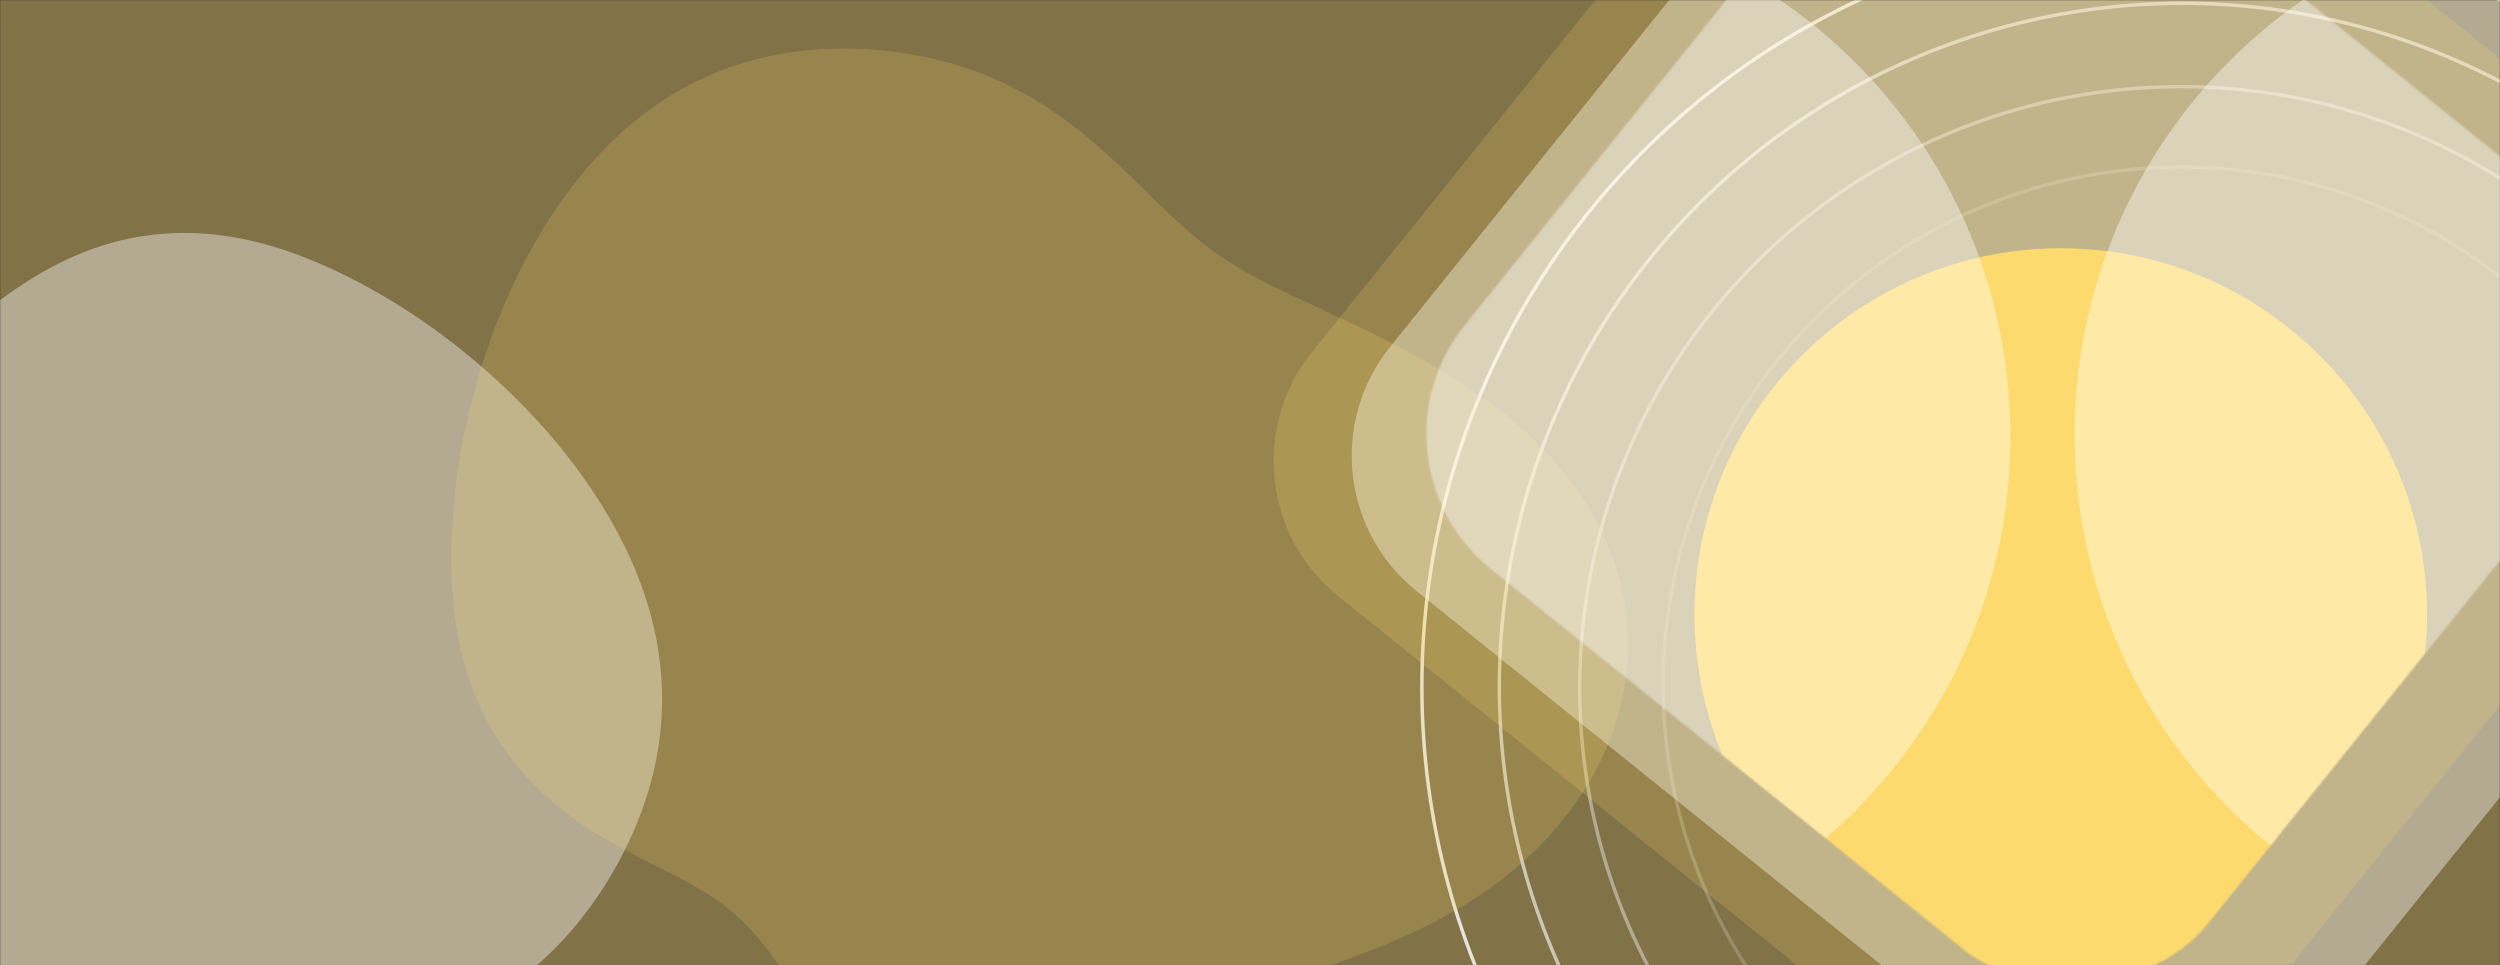 <svg width="1440" height="556" viewBox="0 0 1440 556" fill="none" xmlns="http://www.w3.org/2000/svg">
<rect x="0" y="0" width="1440" height="556" fill="#333333" stroke="none"/>
<g clip-path="url(#clip0_318_213)">
<mask id="mask0_318_213" style="mask-type:luminance" maskUnits="userSpaceOnUse" x="0" y="0" width="1440" height="556">
<rect width="1440" height="556" fill="white"/>
</mask>
<g mask="url(#mask0_318_213)">
<rect width="1440" height="576" fill="#F6D168" fill-opacity="0.4"/>
<circle cx="1256.27" cy="396.268" r="346.355" stroke="white" stroke-opacity="0.4" stroke-width="2"/>
<circle cx="1256.27" cy="394.553" r="298.326" stroke="white" stroke-opacity="0.2" stroke-width="2"/>
<circle cx="1257.13" cy="395.41" r="393.527" stroke="white" stroke-opacity="0.6" stroke-width="2"/>
<circle cx="1255.41" cy="395.411" r="436.411" stroke="white" stroke-opacity="0.8" stroke-width="2"/>
<path fill-rule="evenodd" clip-rule="evenodd" d="M143.177 643.837L140.581 645.827L137.986 647.859L135.388 649.932L132.784 652.045L130.17 654.194L127.541 656.377L124.895 658.592L122.228 660.837L119.538 663.111L108.492 672.46L105.648 674.857L102.767 677.276L99.846 679.718L96.885 682.181L93.88 684.663L90.83 687.164L87.733 689.686L84.587 692.225L81.39 694.778L78.139 697.348L74.834 699.93L71.472 702.521L68.052 705.123L64.571 707.728L61.028 710.335L57.421 712.941L53.749 715.541L50.012 718.131L46.206 720.706L42.333 723.261L38.39 725.792L34.379 728.291L30.297 730.752L26.147 733.171L21.927 735.54L17.639 737.853L13.285 740.104L8.865 742.288L4.38 744.396L-0.167 746.423L-4.773 748.362L-9.438 750.207L-14.156 751.952L-18.927 753.592L-23.745 755.119L-28.609 756.527L-33.511 757.814L-38.452 758.972L-43.423 759.997L-48.421 760.884L-53.443 761.629L-58.482 762.227L-63.533 762.675L-68.593 762.972L-73.654 763.111L-78.711 763.09L-83.76 762.909L-88.793 762.565L-93.807 762.057L-98.796 761.383L-103.753 760.544L-108.672 759.538L-113.551 758.365L-118.381 757.029L-123.159 755.527L-127.879 753.862L-132.535 752.035L-137.124 750.049L-141.641 747.908L-146.082 745.61L-150.44 743.162L-154.714 740.566L-158.899 737.825L-162.991 734.945L-166.988 731.928L-170.887 728.779L-174.683 725.503L-178.376 722.104L-181.962 718.587L-185.439 714.958L-188.806 711.22L-192.062 707.38L-195.203 703.44L-198.23 699.409L-201.141 695.288L-203.933 691.083L-206.608 686.801L-209.164 682.443L-211.601 678.017L-213.918 673.528L-216.115 668.978L-218.192 664.375L-220.15 659.721L-221.99 655.023L-223.712 650.284L-225.316 645.51L-226.804 640.705L-228.178 635.875L-229.441 631.022L-230.592 626.152L-231.634 621.27L-232.571 616.38L-233.404 611.486L-234.137 606.592L-234.772 601.702L-235.313 596.821L-235.765 591.951L-236.13 587.098L-236.411 582.263L-236.615 577.451L-236.743 572.663L-236.802 567.905L-236.795 563.177L-236.728 558.481L-236.604 553.821L-236.43 549.199L-236.207 544.616L-235.944 540.073L-235.646 535.572L-235.316 531.113L-234.959 526.698L-234.58 522.327L-234.186 518L-233.78 513.717L-233.368 509.477L-232.138 497.012L-231.746 492.938L-231.369 488.902L-231.012 484.903L-230.679 480.937L-230.371 477.004L-230.094 473.1L-229.85 469.225L-229.64 465.372L-229.468 461.542L-229.335 457.73L-229.242 453.933L-229.191 450.148L-229.182 446.372L-229.215 442.603L-229.29 438.837L-229.407 435.068L-229.563 431.297L-229.759 427.518L-229.992 423.729L-230.259 419.928L-230.558 416.111L-230.886 412.276L-231.238 408.419L-231.612 404.54L-232.003 400.637L-233.218 388.764L-233.619 384.75L-234.006 380.707L-234.37 376.634L-234.705 372.536L-235.002 368.411L-235.253 364.261L-235.447 360.091L-235.577 355.903L-235.634 351.701L-235.609 347.488L-235.492 343.27L-235.276 339.051L-234.954 334.838L-234.516 330.635L-233.956 326.449L-233.266 322.288L-232.44 318.157L-231.474 314.064L-230.362 310.016L-229.099 306.021L-227.682 302.085L-226.11 298.217L-224.379 294.423L-222.49 290.71L-220.444 287.084L-218.239 283.553L-215.881 280.122L-213.368 276.795L-210.707 273.58L-207.902 270.479L-204.955 267.498L-201.876 264.639L-198.668 261.904L-195.337 259.298L-191.894 256.82L-188.345 254.472L-184.699 252.252L-180.963 250.161L-177.148 248.198L-173.26 246.359L-169.311 244.641L-165.311 243.042L-161.268 241.556L-157.191 240.179L-153.09 238.904L-148.974 237.725L-144.853 236.634L-140.734 235.626L-136.626 234.69L-132.537 233.82L-128.474 233.007L-124.444 232.239L-120.453 231.511L-116.508 230.811L-108.768 229.458L-104.984 228.786L-101.26 228.105L-97.599 227.406L-94.002 226.679L-90.471 225.916L-87.006 225.111L-83.603 224.254L-80.266 223.34L-76.99 222.361L-73.772 221.313L-70.61 220.19L-67.5 218.99L-64.439 217.707L-61.419 216.339L-58.438 214.889L-55.491 213.351L-52.571 211.728L-49.671 210.021L-46.787 208.23L-43.914 206.359L-41.045 204.411L-38.174 202.388L-35.296 200.294L-32.407 198.133L-29.498 195.91L-26.567 193.632L-23.608 191.303L-20.617 188.931L-14.519 184.086L-11.405 181.629L-8.243 179.157L-5.029 176.682L-1.763 174.211L1.561 171.752L4.94 169.315L8.379 166.909L11.878 164.541L15.434 162.22L19.051 159.955L22.727 157.752L26.46 155.618L30.251 153.561L34.095 151.586L37.995 149.697L41.943 147.901L45.94 146.201L49.984 144.6L54.072 143.104L58.199 141.715L62.364 140.437L66.563 139.272L70.793 138.223L75.052 137.292L79.334 136.481L83.637 135.79L87.959 135.22L92.293 134.773L96.64 134.448L100.994 134.245L105.353 134.163L109.714 134.201L114.073 134.358L118.428 134.631L122.777 135.019L127.117 135.521L131.445 136.132L135.76 136.85L140.06 137.672L144.342 138.596L148.608 139.617L152.853 140.733L157.078 141.939L161.281 143.233L165.462 144.611L169.623 146.069L173.758 147.604L177.872 149.213L181.963 150.892L186.032 152.639L190.077 154.45L194.1 156.324L198.101 158.257L202.08 160.247L206.038 162.294L209.973 164.393L213.888 166.546L217.782 168.75L221.653 171.004L225.503 173.308L229.331 175.664L233.137 178.068L236.919 180.522L240.676 183.025L244.41 185.579L248.119 188.181L251.803 190.833L255.461 193.533L259.094 196.281L262.701 199.077L266.283 201.919L269.837 204.807L273.366 207.744L276.867 210.726L280.341 213.754L283.788 216.83L287.204 219.952L290.592 223.119L293.949 226.334L297.275 229.598L300.568 232.907L303.825 236.265L307.049 239.672L310.234 243.126L313.381 246.629L316.488 250.182L319.553 253.784L322.574 257.435L325.551 261.135L328.481 264.884L331.363 268.683L334.197 272.529L336.979 276.424L339.707 280.368L342.38 284.361L344.995 288.401L347.548 292.489L350.038 296.627L352.459 300.812L354.81 305.045L357.086 309.325L359.284 313.652L361.4 318.026L363.43 322.445L365.371 326.908L367.217 331.414L368.966 335.962L370.614 340.551L372.156 345.178L373.59 349.841L374.912 354.539L376.117 359.268L377.205 364.027L378.171 368.812L379.013 373.62L379.729 378.449L380.317 383.296L380.774 388.155L381.101 393.026L381.295 397.903L381.356 402.783L381.284 407.663L381.079 412.537L380.742 417.403L380.273 422.259L379.673 427.098L378.944 431.918L378.089 436.715L377.108 441.486L376.005 446.227L374.783 450.935L373.445 455.608L371.993 460.241L370.432 464.834L368.766 469.381L366.997 473.882L365.132 478.335L363.173 482.737L361.124 487.086L358.989 491.382L356.77 495.622L354.469 499.803L352.09 503.926L349.632 507.987L347.097 511.986L344.488 515.921L341.805 519.789L339.049 523.59L336.218 527.319L333.318 530.978L330.345 534.562L327.302 538.07L324.191 541.501L321.011 544.852L317.764 548.122L314.45 551.309L311.075 554.409L307.638 557.424L304.141 560.353L300.589 563.191L296.984 565.942L293.33 568.602L289.632 571.172L285.892 573.654L282.119 576.048L278.315 578.354L274.489 580.577L270.644 582.717L266.787 584.776L262.924 586.76L259.057 588.669L255.196 590.508L251.344 592.28L247.505 593.988L243.683 595.638L239.886 597.232L236.115 598.777L232.376 600.277L228.67 601.734L225.004 603.156L221.377 604.546L210.768 608.578L207.329 609.892L203.939 611.199L200.603 612.505L197.317 613.812L194.085 615.128L190.903 616.455L187.775 617.797L184.696 619.158L181.666 620.544L178.685 621.957L175.751 623.4L172.861 624.875L170.013 626.387L167.204 627.938L164.432 629.528L161.693 631.16L158.984 632.835L156.303 634.555L153.645 636.321L151.007 638.132L148.386 639.988L145.777 641.89L143.177 643.837Z" fill="white" fill-opacity="0.4"/>
<path fill-rule="evenodd" clip-rule="evenodd" d="M723.825 160.112L726.72 161.633L729.654 163.137L732.625 164.625L735.635 166.103L738.683 167.575L741.767 169.045L744.888 170.519L748.045 171.997L751.237 173.486L764.357 179.591L767.726 181.167L771.131 182.768L774.573 184.395L778.05 186.05L781.564 187.736L785.114 189.456L788.703 191.209L792.327 193L795.986 194.831L799.682 196.704L803.413 198.621L807.175 200.586L810.971 202.6L814.796 204.667L818.649 206.789L822.528 208.97L826.428 211.213L830.347 213.519L834.281 215.894L838.225 218.338L842.176 220.855L846.128 223.449L850.074 226.121L854.011 228.875L857.931 231.711L861.83 234.633L865.7 237.641L869.536 240.738L873.332 243.925L877.079 247.202L880.771 250.57L884.402 254.03L887.966 257.582L891.456 261.225L894.863 264.958L898.182 268.782L901.406 272.692L904.53 276.691L907.546 280.774L910.447 284.939L913.23 289.185L915.887 293.508L918.413 297.906L920.804 302.375L923.053 306.911L925.156 311.51L927.109 316.169L928.909 320.883L930.55 325.647L932.032 330.458L933.349 335.31L934.499 340.198L935.482 345.118L936.294 350.064L936.936 355.031L937.404 360.014L937.699 365.007L937.821 370.006L937.772 375.005L937.548 379.999L937.155 384.983L936.591 389.951L935.858 394.9L934.96 399.823L933.899 404.717L932.676 409.577L931.294 414.397L929.757 419.175L928.07 423.905L926.233 428.584L924.253 433.209L922.133 437.775L919.874 442.28L917.485 446.718L914.964 451.089L912.319 455.388L909.553 459.612L906.67 463.76L903.675 467.829L900.571 471.816L897.363 475.719L894.055 479.535L890.652 483.264L887.159 486.906L883.579 490.456L879.919 493.915L876.181 497.281L872.373 500.555L868.497 503.737L864.559 506.825L860.564 509.819L856.519 512.72L852.425 515.53L848.29 518.248L844.117 520.876L839.914 523.415L835.683 525.867L831.431 528.234L827.16 530.518L822.877 532.722L818.584 534.846L814.289 536.896L809.994 538.873L805.704 540.781L801.422 542.624L797.153 544.404L792.899 546.125L788.665 547.792L784.453 549.409L780.268 550.98L776.11 552.508L771.983 553.997L767.89 555.455L763.832 556.883L759.81 558.287L747.979 562.4L744.116 563.753L740.295 565.104L736.514 566.458L732.774 567.819L729.076 569.189L725.415 570.575L721.795 571.979L718.21 573.405L714.66 574.855L711.144 576.334L707.659 577.842L704.201 579.383L700.77 580.959L697.362 582.569L693.975 584.217L690.603 585.905L687.245 587.628L683.897 589.392L680.555 591.192L677.216 593.029L673.877 594.902L670.533 596.809L667.18 598.746L663.816 600.712L660.436 602.704L650.168 608.788L646.692 610.836L643.184 612.883L639.64 614.922L636.06 616.945L632.441 618.945L628.779 620.913L625.075 622.839L621.328 624.713L617.538 626.528L613.703 628.272L609.825 629.936L605.904 631.51L601.944 632.985L597.945 634.35L593.911 635.598L589.844 636.717L585.747 637.7L581.627 638.54L577.486 639.228L573.329 639.757L569.162 640.123L564.991 640.318L560.821 640.339L556.658 640.181L552.508 639.845L548.378 639.325L544.274 638.623L540.2 637.737L536.165 636.671L532.173 635.425L528.231 634L524.344 632.404L520.516 630.639L516.753 628.71L513.06 626.623L509.439 624.387L505.895 622.009L502.43 619.493L499.047 616.854L495.747 614.096L492.531 611.232L489.401 608.272L486.356 605.225L483.396 602.101L480.518 598.914L477.721 595.672L475.003 592.389L472.36 589.073L469.787 585.736L467.282 582.39L464.84 579.042L462.452 575.706L460.117 572.388L457.826 569.101L453.351 562.642L451.155 559.488L448.974 556.394L446.803 553.364L444.635 550.404L442.461 547.518L440.276 544.711L438.072 541.981L435.842 539.335L433.579 536.772L431.278 534.29L428.932 531.891L426.538 529.572L424.089 527.33L421.581 525.163L419.014 523.066L416.382 521.035L413.684 519.065L410.918 517.149L408.083 515.283L405.179 513.459L402.207 511.672L399.166 509.915L396.058 508.181L392.884 506.464L389.646 504.756L386.348 503.051L382.993 501.342L379.585 499.621L372.629 496.118L369.092 494.323L365.522 492.489L361.927 490.61L358.314 488.681L354.688 486.695L351.058 484.65L347.431 482.538L343.814 480.356L340.216 478.101L336.641 475.768L333.1 473.355L329.597 470.861L326.139 468.283L322.734 465.622L319.384 462.874L316.097 460.043L312.877 457.128L309.728 454.128L306.655 451.046L303.663 447.881L300.755 444.637L297.937 441.314L295.21 437.913L292.578 434.438L290.045 430.891L287.613 427.276L285.283 423.591L283.059 419.844L280.941 416.034L278.93 412.167L277.027 408.245L275.232 404.27L273.546 400.248L271.967 396.179L270.495 392.068L269.13 387.919L267.869 383.734L266.711 379.515L265.654 375.267L264.696 370.992L263.834 366.692L263.066 362.37L262.389 358.029L261.8 353.67L261.296 349.297L260.875 344.909L260.533 340.511L260.268 336.101L260.076 331.683L259.956 327.257L259.903 322.825L259.916 318.387L259.992 313.944L260.13 309.498L260.328 305.046L260.583 300.593L260.895 296.136L261.262 291.677L261.685 287.217L262.161 282.756L262.693 278.293L263.279 273.83L263.921 269.367L264.617 264.906L265.369 260.446L266.176 255.987L267.037 251.531L267.953 247.077L268.924 242.626L269.949 238.18L271.026 233.736L272.158 229.298L273.344 224.863L274.582 220.433L275.873 216.01L277.219 211.591L278.62 207.18L280.074 202.775L281.585 198.38L283.152 193.992L284.775 189.614L286.457 185.249L288.197 180.894L289.997 176.553L291.857 172.227L293.778 167.916L295.762 163.623L297.809 159.349L299.919 155.095L302.094 150.862L304.333 146.652L306.636 142.467L309.004 138.308L311.44 134.176L313.943 130.075L316.514 126.007L319.154 121.974L321.866 117.978L324.65 114.024L327.506 110.115L330.436 106.254L333.442 102.443L336.525 98.688L339.684 94.991L342.922 91.357L346.238 87.791L349.633 84.296L353.107 80.875L356.661 77.534L360.292 74.276L364.002 71.106L367.789 68.028L371.653 65.044L375.591 62.16L379.603 59.379L383.686 56.703L387.84 54.136L392.059 51.682L396.344 49.343L400.689 47.121L405.094 45.018L409.553 43.037L414.064 41.178L418.623 39.443L423.228 37.832L427.872 36.346L432.553 34.986L437.266 33.751L442.009 32.639L446.775 31.651L451.561 30.786L456.364 30.041L461.18 29.415L466.003 28.906L470.83 28.511L475.658 28.228L480.483 28.054L485.3 27.986L490.108 28.021L494.903 28.157L499.682 28.393L504.443 28.727L509.184 29.158L513.902 29.686L518.595 30.309L523.261 31.027L527.899 31.84L532.504 32.748L537.077 33.753L541.615 34.851L546.115 36.046L550.577 37.336L554.996 38.721L559.373 40.203L563.703 41.779L567.985 43.45L572.216 45.213L576.395 47.068L580.52 49.014L584.587 51.048L588.596 53.166L592.543 55.367L596.428 57.647L600.25 60L604.005 62.422L607.694 64.907L611.317 67.448L614.872 70.04L618.36 72.678L621.781 75.353L625.136 78.062L628.425 80.795L631.65 83.549L634.81 86.318L637.912 89.094L640.951 91.872L643.936 94.648L646.865 97.412L649.743 100.165L652.571 102.897L655.354 105.606L663.465 113.545L666.1 116.117L668.709 118.645L671.294 121.126L673.859 123.56L676.409 125.943L678.949 128.274L681.479 130.551L684.006 132.775L686.535 134.944L689.068 137.057L691.609 139.115L694.16 141.12L696.728 143.071L699.313 144.971L701.92 146.82L704.55 148.622L707.207 150.378L709.893 152.09L712.611 153.762L715.361 155.397L718.146 156.998L720.967 158.569L723.825 160.112Z" fill="#FDDA6D" fill-opacity="0.2"/>
<rect x="738" y="277.736" width="660.682" height="660.682" rx="100" transform="rotate(-51.178 738 277.736)" fill="white" fill-opacity="0.4"/>
<rect x="693" y="280.736" width="660.682" height="660.682" rx="100" transform="rotate(-51.178 693 280.736)" fill="#FDDA6D" fill-opacity="0.2"/>
</g>
<mask id="mask1_318_213" style="mask-type:luminance" maskUnits="userSpaceOnUse" x="880" y="-53" width="609" height="609">
<path d="M1489 251.5C1489 419.671 1352.67 556 1184.5 556C1016.33 556 880 419.671 880 251.5C880 83.329 1016.33 -53 1184.5 -53C1352.67 -53 1489 83.329 1489 251.5Z" fill="white"/>
</mask>
<g mask="url(#mask1_318_213)">
</g>
<mask id="mask2_318_213" style="mask-type:luminance" maskUnits="userSpaceOnUse" x="821" y="-123" width="693" height="693">
<rect x="781" y="265.182" width="549.585" height="549.585" rx="100" transform="rotate(-51.178 781 265.182)" fill="white"/>
</mask>
<g mask="url(#mask2_318_213)">
<circle cx="1187" cy="354.001" r="211" fill="#FDDA6D"/>
<path d="M1804 250.5C1804 418.671 1667.67 555 1499.5 555C1331.33 555 1195 418.671 1195 250.5C1195 82.329 1331.33 -54 1499.5 -54C1667.67 -54 1804 82.329 1804 250.5Z" fill="white" fill-opacity="0.4"/>
<path d="M1158 251.5C1158 419.671 1021.67 556 853.5 556C685.329 556 549 419.671 549 251.5C549 83.329 685.329 -53 853.5 -53C1021.67 -53 1158 83.329 1158 251.5Z" fill="white" fill-opacity="0.4"/>
</g>
</g>
<defs>
<clipPath id="clip0_318_213">
<rect width="1440" height="556" fill="white"/>
</clipPath>
</defs>
</svg>
